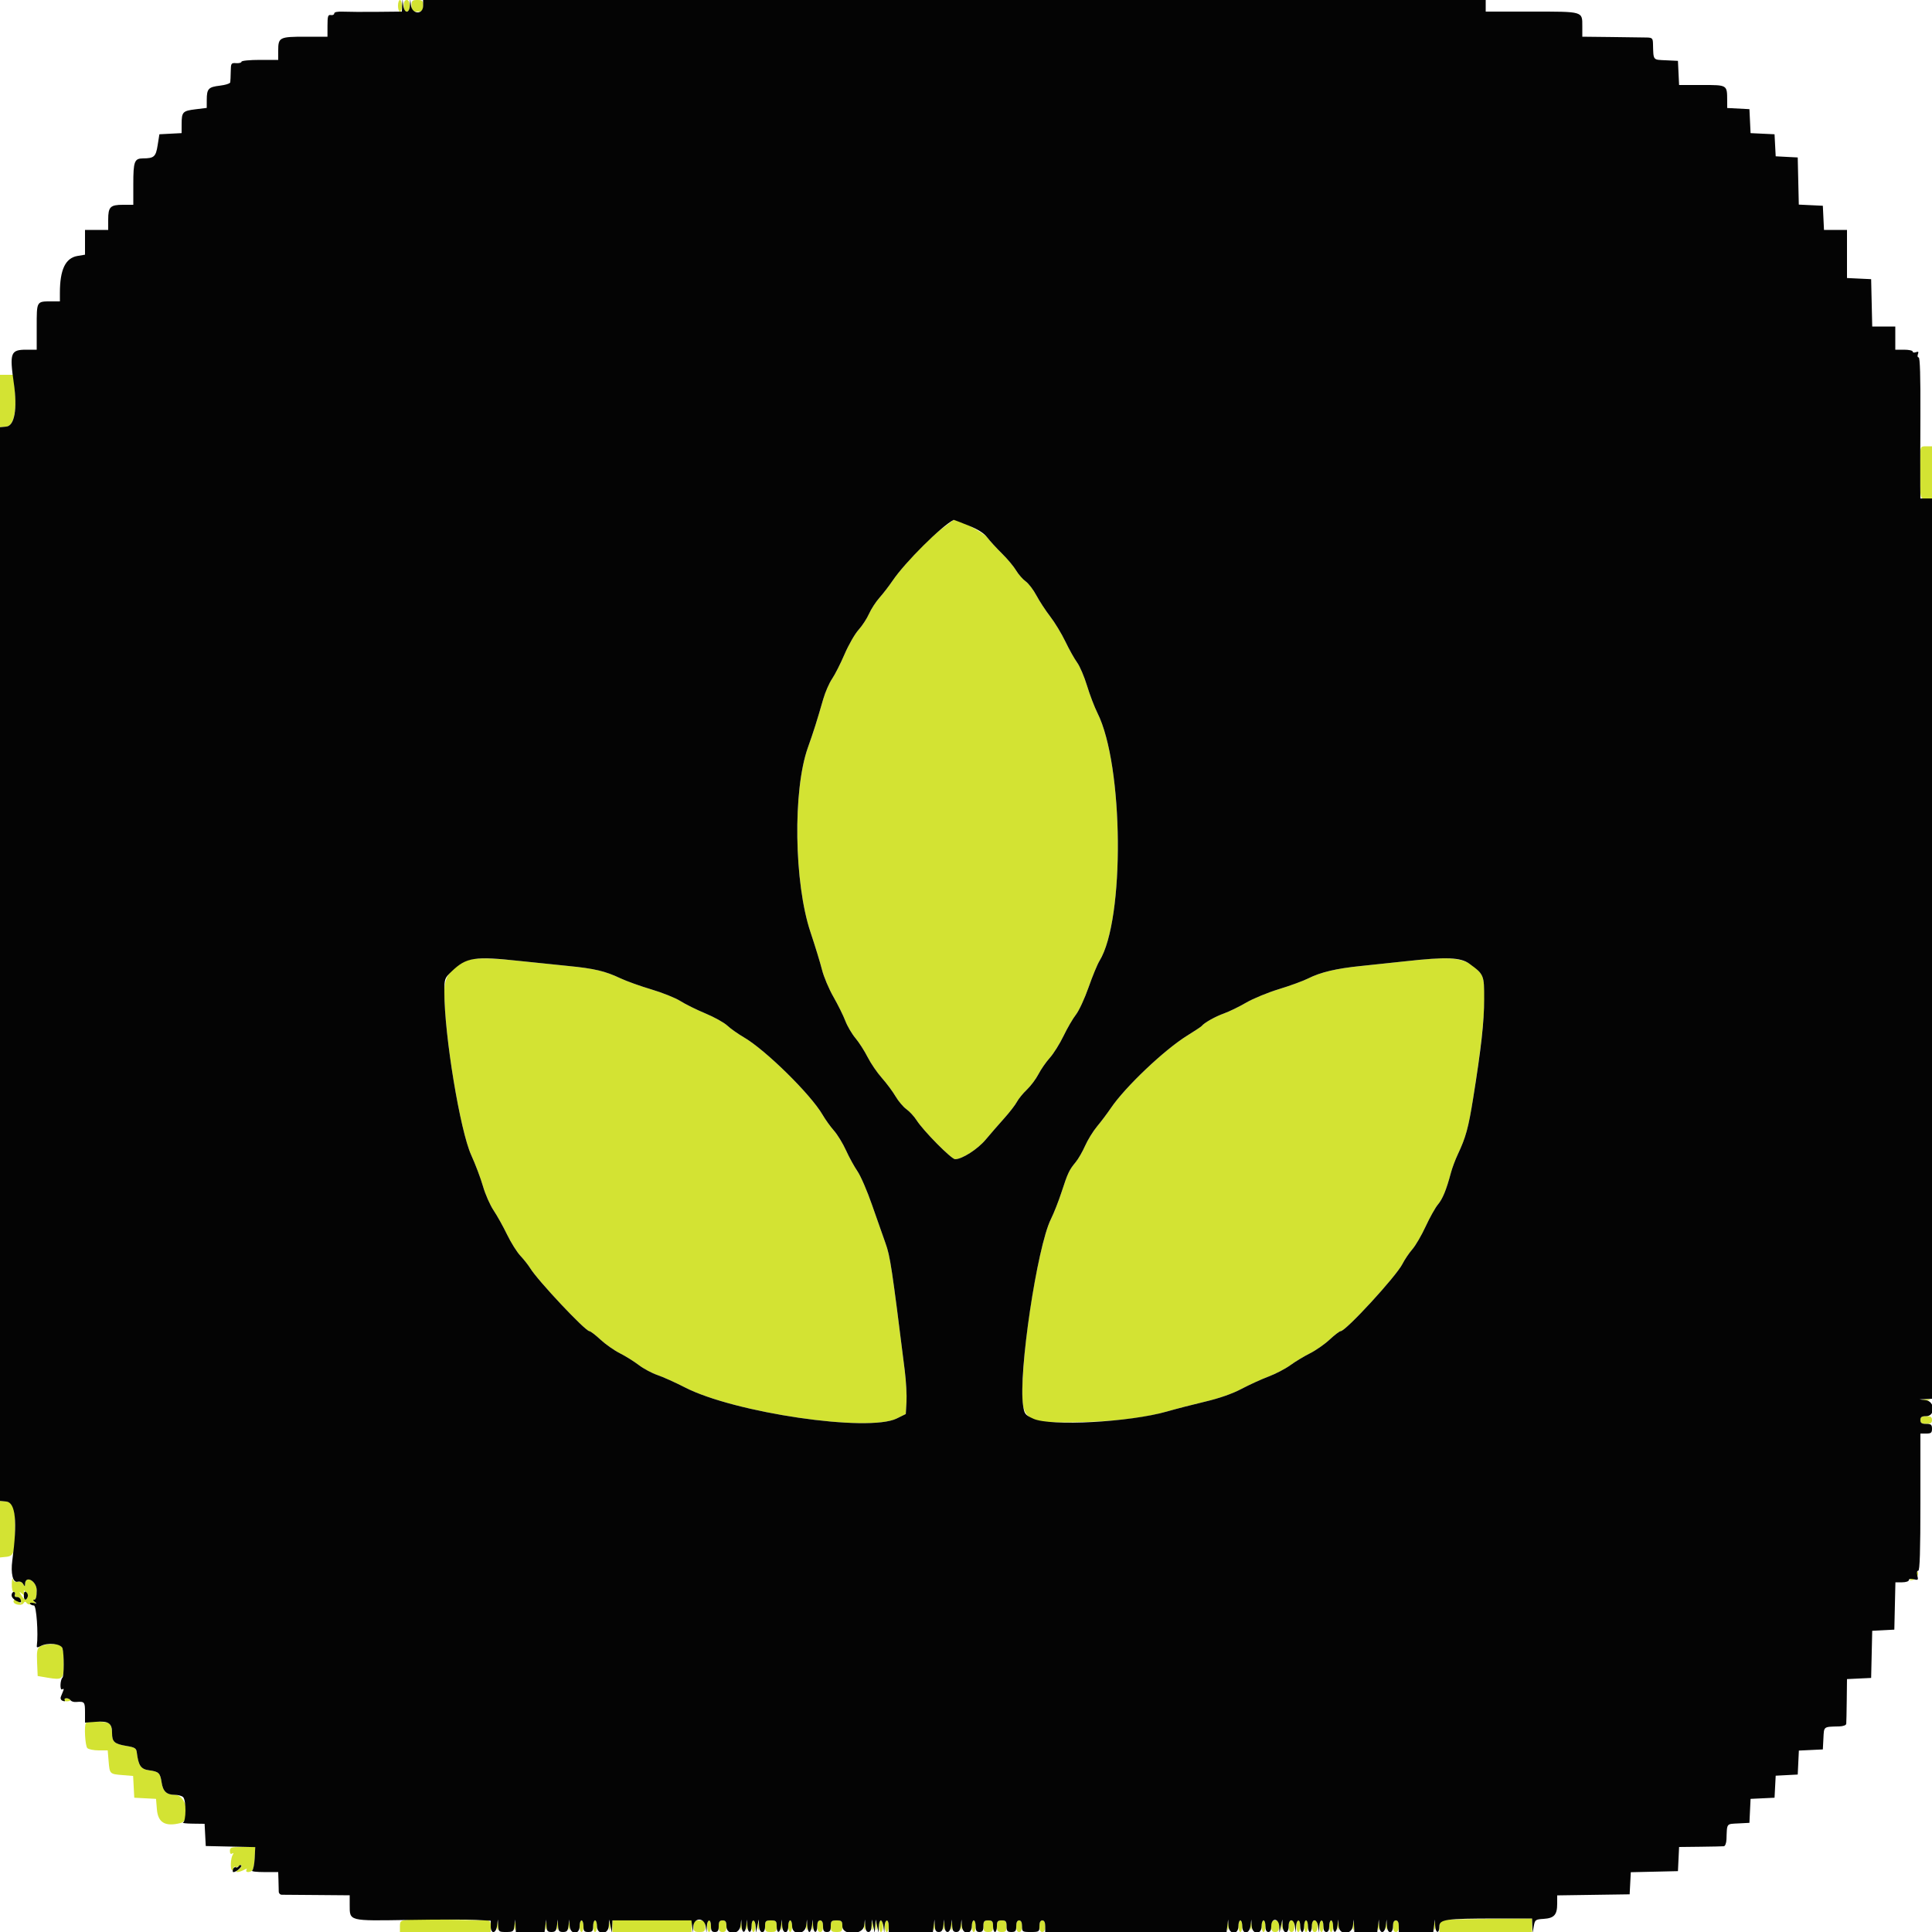 <svg id="svg" version="1.1" xmlns="http://www.w3.org/2000/svg" xmlns:xlink="http://www.w3.org/1999/xlink" width="400" height="400" viewBox="0, 0, 400,400"><g id="svgg"><path id="path0" d="M82.400 1.200 C 82.400 1.860,82.580 2.400,82.800 2.400 C 83.020 2.400,83.200 1.860,83.200 1.200 C 83.200 0.540,83.020 0.000,82.800 0.000 C 82.580 0.000,82.400 0.540,82.400 1.200 M83.600 1.200 C 83.600 2.000,83.800 2.400,84.200 2.400 C 84.600 2.400,84.800 2.000,84.800 1.200 C 84.800 0.400,84.600 0.000,84.200 0.000 C 83.800 0.000,83.600 0.400,83.600 1.200 M85.200 1.200 C 85.200 2.267,85.333 2.400,86.400 2.400 C 87.467 2.400,87.600 2.267,87.600 1.200 C 87.600 0.133,87.467 0.000,86.400 0.000 C 85.333 0.000,85.200 0.133,85.200 1.200 M0.000 83.025 L 0.000 88.451 1.300 88.325 C 2.865 88.174,3.534 85.047,3.022 80.270 L 2.736 77.600 1.368 77.600 L 0.000 77.600 0.000 83.025 M397.531 94.500 C 397.493 95.655,397.471 97.050,397.483 97.600 C 397.606 103.723,397.483 103.200,398.800 103.200 L 400.000 103.200 400.000 97.800 L 400.000 92.400 398.800 92.400 C 397.628 92.400,397.598 92.449,397.531 94.500 M194.917 109.530 C 192.141 111.621,186.818 117.252,184.792 120.241 C 184.061 121.318,182.844 122.898,182.087 123.751 C 181.329 124.604,180.354 126.106,179.919 127.089 C 179.484 128.072,178.507 129.564,177.748 130.405 C 176.989 131.246,175.684 133.523,174.849 135.467 C 174.014 137.410,172.852 139.700,172.266 140.555 C 171.680 141.410,170.857 143.300,170.437 144.755 C 169.069 149.489,168.481 151.345,167.255 154.800 C 164.123 163.629,164.399 182.814,167.805 193.000 C 168.761 195.860,169.837 199.370,170.194 200.800 C 170.552 202.230,171.616 204.750,172.560 206.400 C 173.503 208.050,174.606 210.278,175.011 211.350 C 175.416 212.423,176.359 214.033,177.107 214.928 C 177.855 215.824,178.991 217.594,179.631 218.862 C 180.272 220.131,181.595 222.068,182.571 223.168 C 183.548 224.267,184.826 225.984,185.411 226.983 C 185.997 227.982,187.009 229.179,187.660 229.643 C 188.311 230.106,189.264 231.142,189.777 231.943 C 191.192 234.154,196.974 240.000,197.746 240.000 C 199.187 240.000,202.407 237.938,204.071 235.950 C 205.022 234.814,206.733 232.845,207.872 231.576 C 209.012 230.306,210.212 228.757,210.538 228.133 C 210.865 227.510,211.793 226.370,212.602 225.600 C 213.410 224.830,214.489 223.390,215.000 222.400 C 215.511 221.410,216.569 219.886,217.352 219.013 C 218.135 218.140,219.412 216.103,220.191 214.486 C 220.969 212.869,222.124 210.883,222.758 210.073 C 223.392 209.263,224.572 206.713,225.380 204.407 C 226.189 202.100,227.203 199.642,227.635 198.943 C 232.902 190.421,232.641 158.419,227.216 147.621 C 226.602 146.399,225.632 143.858,225.060 141.973 C 224.487 140.088,223.565 137.928,223.010 137.173 C 222.456 136.418,221.366 134.473,220.588 132.850 C 219.811 131.228,218.394 128.888,217.440 127.650 C 216.486 126.413,215.196 124.442,214.573 123.271 C 213.950 122.099,212.949 120.791,212.349 120.363 C 211.748 119.936,210.856 118.914,210.367 118.093 C 209.879 117.272,208.561 115.698,207.439 114.596 C 206.318 113.493,204.950 112.001,204.400 111.279 C 203.618 110.253,198.052 107.327,197.459 107.630 C 197.426 107.646,196.283 108.501,194.917 109.530 M96.200 199.062 C 93.054 200.713,92.000 202.314,92.000 205.438 C 92.000 214.357,95.260 234.105,97.568 239.165 C 98.430 241.054,99.522 243.950,99.995 245.600 C 100.469 247.250,101.458 249.500,102.195 250.600 C 102.932 251.700,104.186 253.950,104.984 255.600 C 105.781 257.250,107.023 259.230,107.745 260.000 C 108.467 260.770,109.388 261.940,109.793 262.600 C 111.358 265.151,121.186 275.600,122.021 275.600 C 122.248 275.600,123.282 276.388,124.317 277.350 C 125.353 278.313,127.152 279.579,128.316 280.165 C 129.480 280.751,131.242 281.848,132.233 282.604 C 133.224 283.361,134.971 284.298,136.117 284.688 C 137.263 285.078,139.820 286.229,141.800 287.246 C 152.063 292.520,179.771 296.585,185.665 293.681 L 187.531 292.762 187.679 290.281 C 187.760 288.916,187.601 286.000,187.326 283.800 C 184.644 262.344,184.301 260.076,183.334 257.400 C 182.778 255.860,181.515 252.271,180.529 249.425 C 179.542 246.578,178.193 243.462,177.531 242.500 C 176.869 241.537,175.800 239.588,175.157 238.168 C 174.513 236.749,173.393 234.915,172.667 234.093 C 171.942 233.272,170.878 231.790,170.304 230.800 C 167.859 226.587,158.487 217.367,154.000 214.760 C 152.790 214.057,151.250 212.967,150.578 212.338 C 149.906 211.709,147.868 210.576,146.050 209.821 C 144.231 209.065,141.901 207.913,140.872 207.260 C 139.842 206.607,137.134 205.520,134.853 204.844 C 132.572 204.167,129.692 203.133,128.453 202.546 C 125.314 201.058,123.027 200.518,117.652 199.993 C 115.094 199.743,110.624 199.282,107.719 198.969 C 100.933 198.238,97.721 198.264,96.200 199.062 M291.000 199.019 C 288.360 199.311,284.220 199.750,281.800 199.993 C 276.693 200.506,273.399 201.284,270.829 202.583 C 269.823 203.092,267.110 204.083,264.800 204.787 C 262.490 205.491,259.430 206.751,258.000 207.588 C 256.570 208.425,254.500 209.432,253.400 209.826 C 251.587 210.476,249.311 211.760,248.800 212.420 C 248.690 212.562,247.340 213.458,245.800 214.410 C 241.090 217.323,232.953 225.045,230.004 229.400 C 229.259 230.500,227.973 232.210,227.147 233.200 C 226.320 234.190,225.202 236.000,224.661 237.223 C 224.121 238.445,223.238 239.975,222.699 240.623 C 221.371 242.218,221.068 242.860,219.785 246.800 C 219.176 248.670,218.183 251.195,217.578 252.410 C 215.446 256.699,212.469 273.207,211.804 284.430 C 211.225 294.216,211.687 294.645,222.600 294.464 C 230.579 294.332,236.868 293.595,241.600 292.237 C 243.470 291.700,247.051 290.775,249.558 290.182 C 252.484 289.489,255.160 288.549,257.032 287.558 C 258.635 286.708,261.149 285.560,262.619 285.007 C 264.088 284.454,266.125 283.394,267.145 282.650 C 268.165 281.907,269.990 280.804,271.200 280.199 C 272.410 279.595,274.247 278.313,275.283 277.350 C 276.318 276.388,277.349 275.600,277.573 275.600 C 278.628 275.600,289.044 264.274,290.347 261.711 C 290.819 260.782,291.748 259.404,292.411 258.649 C 293.074 257.893,294.316 255.763,295.170 253.914 C 296.024 252.066,297.168 250.024,297.712 249.377 C 298.687 248.217,299.457 246.331,300.399 242.800 C 300.662 241.810,301.304 240.097,301.824 238.994 C 303.485 235.469,304.015 233.533,304.999 227.400 C 307.478 211.942,308.003 203.166,306.546 201.524 C 303.608 198.212,301.435 197.862,291.000 199.019 M398.100 289.876 C 398.485 289.976,399.115 289.976,399.500 289.876 C 399.885 289.775,399.570 289.693,398.800 289.693 C 398.030 289.693,397.715 289.775,398.100 289.876 M397.600 294.000 C 397.600 294.622,397.867 294.800,398.800 294.800 C 399.733 294.800,400.000 294.622,400.000 294.000 C 400.000 293.378,399.733 293.200,398.800 293.200 C 397.867 293.200,397.600 293.378,397.600 294.000 M-0.000 316.600 L -0.000 322.451 1.298 322.325 C 2.830 322.177,3.091 321.418,3.130 317.000 C 3.171 312.203,2.818 311.022,1.295 310.875 L -0.000 310.749 -0.000 316.600 M396.832 325.713 C 396.814 326.105,396.395 326.589,395.900 326.788 C 395.291 327.032,395.210 327.157,395.651 327.175 C 396.474 327.207,397.341 326.190,397.069 325.513 C 396.942 325.196,396.851 325.272,396.832 325.713 M2.446 327.900 C 2.419 328.904,2.581 329.600,2.843 329.600 C 3.086 329.600,3.191 329.848,3.074 330.150 C 2.945 330.488,3.116 330.681,3.516 330.650 C 3.876 330.623,4.239 330.960,4.323 331.400 C 4.448 332.047,4.379 332.104,3.959 331.700 C 3.346 331.109,2.800 331.049,2.800 331.573 C 2.800 332.228,4.472 332.529,4.850 331.943 C 5.119 331.526,5.273 331.513,5.514 331.885 C 5.696 332.165,6.217 332.268,6.748 332.129 C 7.436 331.950,7.533 331.804,7.134 331.551 C 6.734 331.297,6.726 331.211,7.100 331.206 C 7.430 331.202,7.600 330.545,7.600 329.273 C 7.600 327.316,5.225 326.036,5.188 327.973 C 5.177 328.519,5.126 328.515,4.789 327.937 C 4.558 327.542,4.093 327.355,3.637 327.474 C 3.124 327.609,2.811 327.432,2.683 326.937 C 2.578 326.532,2.472 326.965,2.446 327.900 M5.733 330.629 C 5.426 331.430,5.081 331.342,4.432 330.300 C 3.902 329.449,3.912 329.433,4.611 330.000 C 5.286 330.548,5.325 330.535,5.066 329.843 C 4.829 329.213,4.879 329.168,5.367 329.573 C 5.689 329.840,5.854 330.315,5.733 330.629 M8.256 340.910 C 7.686 341.326,7.581 341.927,7.680 344.210 L 7.800 347.000 9.876 347.352 C 12.942 347.873,13.201 347.667,13.195 344.713 C 13.186 340.693,13.025 340.400,10.830 340.400 C 9.798 340.400,8.639 340.629,8.256 340.910 M13.049 351.920 C 12.941 352.096,13.278 352.240,13.800 352.240 C 14.322 352.240,14.659 352.096,14.551 351.920 C 14.442 351.744,14.104 351.600,13.800 351.600 C 13.496 351.600,13.158 351.744,13.049 351.920 M17.795 356.738 C 17.385 357.148,17.623 361.463,18.080 361.920 C 18.344 362.184,19.402 362.400,20.430 362.400 L 22.301 362.400 22.483 364.600 C 22.707 367.300,22.700 367.293,25.382 367.515 L 27.563 367.696 27.681 369.948 L 27.800 372.200 30.052 372.319 L 32.304 372.437 32.485 374.618 C 32.713 377.371,34.212 378.236,37.376 377.442 C 39.686 376.862,38.624 371.600,36.196 371.600 C 34.499 371.600,33.740 370.887,33.463 369.035 C 33.169 367.066,32.882 366.788,30.863 366.518 C 29.160 366.289,28.662 365.562,28.322 362.808 C 28.217 361.955,27.920 361.769,26.212 361.484 C 23.668 361.059,23.200 360.642,23.200 358.800 C 23.200 357.974,22.945 357.086,22.633 356.828 C 22.101 356.386,18.219 356.314,17.795 356.738 M47.600 383.224 C 47.600 383.744,47.770 383.942,48.062 383.762 C 48.378 383.566,48.413 383.653,48.173 384.038 C 47.721 384.762,47.644 387.200,48.073 387.200 C 48.253 387.200,48.400 386.990,48.400 386.733 C 48.400 386.477,48.518 386.385,48.663 386.530 C 48.808 386.675,49.168 386.593,49.463 386.348 C 49.835 386.039,50.000 386.034,50.000 386.331 C 50.000 386.567,49.685 386.944,49.300 387.168 C 48.333 387.731,49.421 387.724,50.475 387.160 C 51.072 386.840,51.222 386.840,51.025 387.160 C 50.720 387.652,51.576 387.749,52.208 387.294 C 52.432 387.132,52.666 385.965,52.729 384.700 L 52.843 382.400 50.221 382.400 C 47.842 382.400,47.600 382.476,47.600 383.224 M84.300 397.480 C 82.945 397.632,82.800 397.762,82.800 398.824 L 82.800 400.000 92.200 400.000 L 101.600 400.000 101.600 398.800 C 101.600 397.718,101.472 397.598,100.300 397.575 C 89.391 397.363,85.552 397.340,84.300 397.480 M299.500 397.491 C 298.142 397.633,298.000 397.760,298.000 398.824 L 298.000 400.000 307.600 400.000 L 317.200 400.000 317.200 398.600 L 317.200 397.200 309.100 397.267 C 304.645 397.304,300.325 397.405,299.500 397.491 M102.893 398.800 C 102.893 399.570,102.975 399.885,103.076 399.500 C 103.176 399.115,103.176 398.485,103.076 398.100 C 102.975 397.715,102.893 398.030,102.893 398.800 M106.493 398.800 C 106.493 399.570,106.575 399.885,106.676 399.500 C 106.776 399.115,106.776 398.485,106.676 398.100 C 106.575 397.715,106.493 398.030,106.493 398.800 M112.893 398.800 C 112.893 399.570,112.975 399.885,113.076 399.500 C 113.176 399.115,113.176 398.485,113.076 398.100 C 112.975 397.715,112.893 398.030,112.893 398.800 M115.293 398.800 C 115.293 399.570,115.375 399.885,115.476 399.500 C 115.576 399.115,115.576 398.485,115.476 398.100 C 115.375 397.715,115.293 398.030,115.293 398.800 M117.693 398.800 C 117.693 399.570,117.775 399.885,117.876 399.500 C 117.976 399.115,117.976 398.485,117.876 398.100 C 117.775 397.715,117.693 398.030,117.693 398.800 M120.000 398.800 C 120.000 399.460,120.180 400.000,120.400 400.000 C 120.620 400.000,120.800 399.460,120.800 398.800 C 120.800 398.140,120.620 397.600,120.400 397.600 C 120.180 397.600,120.000 398.140,120.000 398.800 M122.800 398.800 C 122.800 399.460,122.980 400.000,123.200 400.000 C 123.420 400.000,123.600 399.460,123.600 398.800 C 123.600 398.140,123.420 397.600,123.200 397.600 C 122.980 397.600,122.800 398.140,122.800 398.800 M126.093 398.800 C 126.093 399.570,126.175 399.885,126.276 399.500 C 126.376 399.115,126.376 398.485,126.276 398.100 C 126.175 397.715,126.093 398.030,126.093 398.800 M126.800 398.800 L 126.800 400.000 135.000 400.000 L 143.200 400.000 143.200 398.800 L 143.200 397.600 135.000 397.600 L 126.800 397.600 126.800 398.800 M143.600 398.800 C 143.600 399.867,143.733 400.000,144.800 400.000 C 145.867 400.000,146.000 399.867,146.000 398.800 C 146.000 397.733,145.867 397.600,144.800 397.600 C 143.733 397.600,143.600 397.733,143.600 398.800 M146.400 398.800 C 146.400 399.460,146.580 400.000,146.800 400.000 C 147.020 400.000,147.200 399.460,147.200 398.800 C 147.200 398.140,147.020 397.600,146.800 397.600 C 146.580 397.600,146.400 398.140,146.400 398.800 M148.800 398.800 C 148.800 399.733,148.978 400.000,149.600 400.000 C 150.222 400.000,150.400 399.733,150.400 398.800 C 150.400 397.867,150.222 397.600,149.600 397.600 C 148.978 397.600,148.800 397.867,148.800 398.800 M153.293 398.800 C 153.293 399.570,153.375 399.885,153.476 399.500 C 153.576 399.115,153.576 398.485,153.476 398.100 C 153.375 397.715,153.293 398.030,153.293 398.800 M154.493 398.800 C 154.493 399.570,154.575 399.885,154.676 399.500 C 154.776 399.115,154.776 398.485,154.676 398.100 C 154.575 397.715,154.493 398.030,154.493 398.800 M155.600 398.800 C 155.600 399.460,155.780 400.000,156.000 400.000 C 156.220 400.000,156.400 399.460,156.400 398.800 C 156.400 398.140,156.220 397.600,156.000 397.600 C 155.780 397.600,155.600 398.140,155.600 398.800 M156.893 398.800 C 156.893 399.570,156.975 399.885,157.076 399.500 C 157.176 399.115,157.176 398.485,157.076 398.100 C 156.975 397.715,156.893 398.030,156.893 398.800 M158.400 398.800 C 158.400 399.867,158.533 400.000,159.600 400.000 C 160.667 400.000,160.800 399.867,160.800 398.800 C 160.800 397.733,160.667 397.600,159.600 397.600 C 158.533 397.600,158.400 397.733,158.400 398.800 M161.693 398.800 C 161.693 399.570,161.775 399.885,161.876 399.500 C 161.976 399.115,161.976 398.485,161.876 398.100 C 161.775 397.715,161.693 398.030,161.693 398.800 M163.200 398.800 C 163.200 399.460,163.380 400.000,163.600 400.000 C 163.820 400.000,164.000 399.460,164.000 398.800 C 164.000 398.140,163.820 397.600,163.600 397.600 C 163.380 397.600,163.200 398.140,163.200 398.800 M166.893 398.800 C 166.893 399.570,166.975 399.885,167.076 399.500 C 167.176 399.115,167.176 398.485,167.076 398.100 C 166.975 397.715,166.893 398.030,166.893 398.800 M168.093 398.800 C 168.093 399.570,168.175 399.885,168.276 399.500 C 168.376 399.115,168.376 398.485,168.276 398.100 C 168.175 397.715,168.093 398.030,168.093 398.800 M169.200 398.800 C 169.200 399.600,169.400 400.000,169.800 400.000 C 170.200 400.000,170.400 399.600,170.400 398.800 C 170.400 398.000,170.200 397.600,169.800 397.600 C 169.400 397.600,169.200 398.000,169.200 398.800 M172.000 398.800 C 172.000 399.867,172.133 400.000,173.200 400.000 C 174.267 400.000,174.400 399.867,174.400 398.800 C 174.400 397.733,174.267 397.600,173.200 397.600 C 172.133 397.600,172.000 397.733,172.000 398.800 M178.893 398.800 C 178.893 399.570,178.975 399.885,179.076 399.500 C 179.176 399.115,179.176 398.485,179.076 398.100 C 178.975 397.715,178.893 398.030,178.893 398.800 M180.493 398.800 C 180.493 399.570,180.575 399.885,180.676 399.500 C 180.776 399.115,180.776 398.485,180.676 398.100 C 180.575 397.715,180.493 398.030,180.493 398.800 M181.293 398.800 C 181.293 399.570,181.375 399.885,181.476 399.500 C 181.576 399.115,181.576 398.485,181.476 398.100 C 181.375 397.715,181.293 398.030,181.293 398.800 M182.000 398.800 C 182.000 399.460,182.180 400.000,182.400 400.000 C 182.620 400.000,182.800 399.460,182.800 398.800 C 182.800 398.140,182.620 397.600,182.400 397.600 C 182.180 397.600,182.000 398.140,182.000 398.800 M183.200 398.800 C 183.200 399.460,183.380 400.000,183.600 400.000 C 183.820 400.000,184.000 399.460,184.000 398.800 C 184.000 398.140,183.820 397.600,183.600 397.600 C 183.380 397.600,183.200 398.140,183.200 398.800 M193.293 398.800 C 193.293 399.570,193.375 399.885,193.476 399.500 C 193.576 399.115,193.576 398.485,193.476 398.100 C 193.375 397.715,193.293 398.030,193.293 398.800 M195.293 398.800 C 195.293 399.570,195.375 399.885,195.476 399.500 C 195.576 399.115,195.576 398.485,195.476 398.100 C 195.375 397.715,195.293 398.030,195.293 398.800 M196.893 398.800 C 196.893 399.570,196.975 399.885,197.076 399.500 C 197.176 399.115,197.176 398.485,197.076 398.100 C 196.975 397.715,196.893 398.030,196.893 398.800 M198.893 398.800 C 198.893 399.570,198.975 399.885,199.076 399.500 C 199.176 399.115,199.176 398.485,199.076 398.100 C 198.975 397.715,198.893 398.030,198.893 398.800 M201.200 398.800 C 201.200 399.460,201.380 400.000,201.600 400.000 C 201.820 400.000,202.000 399.460,202.000 398.800 C 202.000 398.140,201.820 397.600,201.600 397.600 C 201.380 397.600,201.200 398.140,201.200 398.800 M203.600 398.800 C 203.600 399.813,203.756 400.000,204.600 400.000 C 205.444 400.000,205.600 399.813,205.600 398.800 C 205.600 397.787,205.444 397.600,204.600 397.600 C 203.756 397.600,203.600 397.787,203.600 398.800 M206.400 398.800 C 206.400 399.813,206.556 400.000,207.400 400.000 C 208.244 400.000,208.400 399.813,208.400 398.800 C 208.400 397.787,208.244 397.600,207.400 397.600 C 206.556 397.600,206.400 397.787,206.400 398.800 M210.400 398.800 C 210.400 399.600,210.600 400.000,211.000 400.000 C 211.400 400.000,211.600 399.600,211.600 398.800 C 211.600 398.000,211.400 397.600,211.000 397.600 C 210.600 397.600,210.400 398.000,210.400 398.800 M215.200 398.800 C 215.200 399.600,215.400 400.000,215.800 400.000 C 216.200 400.000,216.400 399.600,216.400 398.800 C 216.400 398.000,216.200 397.600,215.800 397.600 C 215.400 397.600,215.200 398.000,215.200 398.800 M254.093 398.800 C 254.093 399.570,254.175 399.885,254.276 399.500 C 254.376 399.115,254.376 398.485,254.276 398.100 C 254.175 397.715,254.093 398.030,254.093 398.800 M256.400 398.800 C 256.400 399.460,256.580 400.000,256.800 400.000 C 257.020 400.000,257.200 399.460,257.200 398.800 C 257.200 398.140,257.020 397.600,256.800 397.600 C 256.580 397.600,256.400 398.140,256.400 398.800 M258.893 398.800 C 258.893 399.570,258.975 399.885,259.076 399.500 C 259.176 399.115,259.176 398.485,259.076 398.100 C 258.975 397.715,258.893 398.030,258.893 398.800 M261.200 398.800 C 261.200 399.460,261.380 400.000,261.600 400.000 C 261.820 400.000,262.000 399.460,262.000 398.800 C 262.000 398.140,261.820 397.600,261.600 397.600 C 261.380 397.600,261.200 398.140,261.200 398.800 M263.200 398.800 C 263.200 399.733,263.378 400.000,264.000 400.000 C 264.622 400.000,264.800 399.733,264.800 398.800 C 264.800 397.867,264.622 397.600,264.000 397.600 C 263.378 397.600,263.200 397.867,263.200 398.800 M265.293 398.800 C 265.293 399.570,265.375 399.885,265.476 399.500 C 265.576 399.115,265.576 398.485,265.476 398.100 C 265.375 397.715,265.293 398.030,265.293 398.800 M266.800 398.800 C 266.800 399.600,267.000 400.000,267.400 400.000 C 267.800 400.000,268.000 399.600,268.000 398.800 C 268.000 398.000,267.800 397.600,267.400 397.600 C 267.000 397.600,266.800 398.000,266.800 398.800 M268.400 398.800 C 268.400 399.460,268.580 400.000,268.800 400.000 C 269.020 400.000,269.200 399.460,269.200 398.800 C 269.200 398.140,269.020 397.600,268.800 397.600 C 268.580 397.600,268.400 398.140,268.400 398.800 M270.000 398.800 C 270.000 399.460,270.180 400.000,270.400 400.000 C 270.620 400.000,270.800 399.460,270.800 398.800 C 270.800 398.140,270.620 397.600,270.400 397.600 C 270.180 397.600,270.000 398.140,270.000 398.800 M271.600 398.800 C 271.600 399.600,271.800 400.000,272.200 400.000 C 272.600 400.000,272.800 399.600,272.800 398.800 C 272.800 398.000,272.600 397.600,272.200 397.600 C 271.800 397.600,271.600 398.000,271.600 398.800 M273.200 398.800 C 273.200 399.460,273.380 400.000,273.600 400.000 C 273.820 400.000,274.000 399.460,274.000 398.800 C 274.000 398.140,273.820 397.600,273.600 397.600 C 273.380 397.600,273.200 398.140,273.200 398.800 M275.200 398.800 C 275.200 399.460,275.380 400.000,275.600 400.000 C 275.820 400.000,276.000 399.460,276.000 398.800 C 276.000 398.140,275.820 397.600,275.600 397.600 C 275.380 397.600,275.200 398.140,275.200 398.800 M276.893 398.800 C 276.893 399.570,276.975 399.885,277.076 399.500 C 277.176 399.115,277.176 398.485,277.076 398.100 C 276.975 397.715,276.893 398.030,276.893 398.800 M280.093 398.800 C 280.093 399.570,280.175 399.885,280.276 399.500 C 280.376 399.115,280.376 398.485,280.276 398.100 C 280.175 397.715,280.093 398.030,280.093 398.800 M285.293 398.800 C 285.293 399.570,285.375 399.885,285.476 399.500 C 285.576 399.115,285.576 398.485,285.476 398.100 C 285.375 397.715,285.293 398.030,285.293 398.800 M286.893 398.800 C 286.893 399.570,286.975 399.885,287.076 399.500 C 287.176 399.115,287.176 398.485,287.076 398.100 C 286.975 397.715,286.893 398.030,286.893 398.800 M288.400 398.800 C 288.400 399.600,288.600 400.000,289.000 400.000 C 289.400 400.000,289.600 399.600,289.600 398.800 C 289.600 398.000,289.400 397.600,289.000 397.600 C 288.600 397.600,288.400 398.000,288.400 398.800 M296.893 398.800 C 296.893 399.570,296.975 399.885,297.076 399.500 C 297.176 399.115,297.176 398.485,297.076 398.100 C 296.975 397.715,296.893 398.030,296.893 398.800 " stroke="none" fill="#d3e333" fill-rule="evenodd"></path><path id="path1" d="M83.264 1.100 L 83.200 2.400 78.100 2.452 C 75.295 2.480,72.145 2.463,71.100 2.415 C 69.897 2.359,69.200 2.493,69.200 2.781 C 69.200 3.031,68.887 3.182,68.504 3.118 C 67.910 3.017,67.808 3.338,67.804 5.300 L 67.800 7.600 63.180 7.600 C 57.859 7.600,57.600 7.734,57.600 10.480 L 57.600 12.400 53.800 12.400 C 51.700 12.400,50.000 12.568,50.000 12.775 C 50.000 12.982,49.505 13.117,48.900 13.075 C 47.856 13.004,47.799 13.091,47.772 14.800 C 47.756 15.790,47.711 16.800,47.672 17.044 C 47.632 17.289,46.669 17.599,45.530 17.734 C 43.147 18.016,42.815 18.375,42.806 20.671 L 42.800 22.342 40.500 22.625 C 37.820 22.955,37.614 23.172,37.606 25.680 L 37.600 27.560 35.300 27.680 L 33.000 27.800 32.640 30.069 C 32.260 32.464,31.903 32.782,29.580 32.795 C 27.837 32.804,27.600 33.436,27.600 38.080 L 27.600 42.400 25.480 42.400 C 22.830 42.400,22.400 42.830,22.400 45.480 L 22.400 47.600 20.000 47.600 L 17.600 47.600 17.600 50.165 L 17.600 52.730 16.036 52.994 C 13.551 53.414,12.400 55.828,12.400 60.620 L 12.400 62.400 10.633 62.400 C 7.547 62.400,7.600 62.308,7.600 67.643 L 7.600 72.400 5.480 72.400 C 2.182 72.400,1.948 73.031,2.871 79.416 C 3.627 84.646,3.007 88.161,1.300 88.325 L 0.000 88.451 0.000 199.600 L 0.000 310.749 1.291 310.875 C 3.228 311.063,3.636 315.042,2.545 323.109 C 2.187 325.758,2.674 327.726,3.627 327.477 C 4.094 327.355,4.555 327.538,4.789 327.937 C 5.126 328.515,5.177 328.519,5.188 327.973 C 5.225 326.036,7.600 327.316,7.600 329.273 C 7.600 330.545,7.430 331.202,7.100 331.206 C 6.760 331.210,6.793 331.350,7.200 331.641 C 7.682 331.985,7.623 332.031,6.899 331.872 C 6.404 331.763,6.100 331.838,6.223 332.037 C 6.346 332.237,6.707 332.400,7.024 332.400 C 7.537 332.400,7.958 338.247,7.624 340.727 C 7.569 341.131,7.738 341.154,8.350 340.827 C 9.893 340.001,12.676 340.287,12.948 341.300 C 13.275 342.519,13.265 347.002,12.935 347.332 C 12.429 347.838,12.368 350.067,12.869 349.757 C 13.168 349.573,13.253 349.672,13.106 350.034 C 12.980 350.345,12.759 350.892,12.615 351.248 C 12.452 351.654,12.595 351.989,12.998 352.144 C 13.372 352.287,13.539 352.225,13.397 351.995 C 13.263 351.778,13.423 351.600,13.753 351.600 C 14.083 351.600,14.471 351.791,14.615 352.024 C 14.759 352.257,15.264 352.417,15.738 352.379 C 17.509 352.240,17.600 352.345,17.600 354.527 L 17.600 356.654 19.808 356.485 C 22.495 356.279,23.200 356.760,23.200 358.800 C 23.200 360.642,23.668 361.059,26.212 361.484 C 27.920 361.769,28.217 361.955,28.322 362.808 C 28.662 365.562,29.160 366.289,30.863 366.518 C 32.882 366.788,33.169 367.066,33.463 369.035 C 33.740 370.887,34.499 371.600,36.196 371.600 C 36.880 371.600,37.656 371.816,37.920 372.080 C 38.570 372.730,38.554 377.071,37.900 377.335 C 37.625 377.446,38.516 377.551,39.880 377.568 L 42.360 377.600 42.480 379.900 L 42.600 382.200 47.721 382.312 L 52.842 382.424 52.728 384.712 C 52.666 385.970,52.432 387.132,52.208 387.294 C 51.983 387.456,53.105 387.591,54.700 387.594 L 57.600 387.600 57.655 389.300 C 57.685 390.235,57.711 391.289,57.712 391.643 C 57.713 391.997,58.003 392.287,58.357 392.288 C 58.711 392.289,62.015 392.315,65.700 392.345 L 72.400 392.400 72.400 394.371 C 72.400 397.785,72.103 397.709,84.570 397.502 C 90.526 397.404,96.795 397.400,98.500 397.493 L 101.600 397.663 101.600 398.832 C 101.600 400.488,102.702 400.378,102.911 398.700 L 103.072 397.400 103.136 398.700 C 103.197 399.936,103.278 400.000,104.775 400.000 C 106.251 400.000,106.359 399.919,106.511 398.700 L 106.672 397.400 106.736 398.700 L 106.800 400.000 109.775 400.000 L 112.749 400.000 112.911 398.700 L 113.072 397.400 113.136 398.700 C 113.190 399.793,113.355 400.000,114.175 400.000 C 114.975 400.000,115.178 399.767,115.311 398.700 L 115.472 397.400 115.536 398.700 C 115.590 399.793,115.755 400.000,116.575 400.000 C 117.375 400.000,117.578 399.767,117.711 398.700 L 117.872 397.400 117.936 398.700 C 118.028 400.574,120.000 400.670,120.000 398.800 C 120.000 398.140,120.180 397.600,120.400 397.600 C 120.620 397.600,120.800 398.140,120.800 398.800 C 120.800 399.813,120.956 400.000,121.800 400.000 C 122.644 400.000,122.800 399.813,122.800 398.800 C 122.800 398.140,122.980 397.600,123.200 397.600 C 123.420 397.600,123.600 398.140,123.600 398.800 C 123.600 400.704,125.975 400.607,126.053 398.700 L 126.105 397.400 126.400 398.800 L 126.695 400.200 126.747 398.900 L 126.800 397.600 134.975 397.600 L 143.149 397.600 143.311 398.900 L 143.472 400.200 143.536 398.900 C 143.633 396.937,145.867 396.937,146.111 398.900 L 146.272 400.200 146.336 398.900 C 146.416 397.265,147.200 397.175,147.200 398.800 C 147.200 399.733,147.378 400.000,148.000 400.000 C 148.622 400.000,148.800 399.733,148.800 398.800 C 148.800 397.867,148.978 397.600,149.600 397.600 C 150.222 397.600,150.400 397.867,150.400 398.800 C 150.400 400.711,153.073 400.619,153.311 398.700 L 153.472 397.400 153.536 398.700 C 153.619 400.383,154.302 400.383,154.511 398.700 L 154.672 397.400 154.736 398.700 C 154.816 400.335,155.600 400.425,155.600 398.800 C 155.600 397.173,156.386 397.265,156.453 398.900 L 156.505 400.200 156.800 398.800 L 157.095 397.400 157.147 398.700 C 157.218 400.435,158.400 400.529,158.400 398.800 C 158.400 397.733,158.533 397.600,159.600 397.600 C 160.667 397.600,160.800 397.733,160.800 398.800 C 160.800 400.412,161.508 400.334,161.711 398.700 L 161.872 397.400 161.936 398.700 C 162.021 400.433,163.200 400.526,163.200 398.800 C 163.200 398.140,163.380 397.600,163.600 397.600 C 163.820 397.600,164.000 398.140,164.000 398.800 C 164.000 400.711,166.673 400.619,166.911 398.700 L 167.072 397.400 167.136 398.700 C 167.171 399.415,167.369 400.000,167.575 400.000 C 167.781 400.000,168.022 399.415,168.111 398.700 L 168.272 397.400 168.336 398.700 C 168.416 400.335,169.200 400.425,169.200 398.800 C 169.200 398.000,169.400 397.600,169.800 397.600 C 170.200 397.600,170.400 398.000,170.400 398.800 C 170.400 399.733,170.578 400.000,171.200 400.000 C 171.822 400.000,172.000 399.733,172.000 398.800 C 172.000 397.733,172.133 397.600,173.200 397.600 C 174.267 397.600,174.400 397.733,174.400 398.800 C 174.400 400.764,178.666 400.670,178.911 398.700 L 179.072 397.400 179.136 398.700 C 179.178 399.560,179.403 400.000,179.800 400.000 C 180.199 400.000,180.418 399.565,180.453 398.700 L 180.505 397.400 180.800 398.800 L 181.095 400.200 181.200 398.800 L 181.305 397.400 181.600 398.800 L 181.895 400.200 181.947 398.900 C 181.976 398.185,182.169 397.600,182.375 397.600 C 182.581 397.600,182.822 398.185,182.911 398.900 L 183.072 400.200 183.136 398.900 C 183.216 397.265,184.000 397.175,184.000 398.800 L 184.000 400.000 188.575 400.000 L 193.149 400.000 193.311 398.700 L 193.472 397.400 193.536 398.700 C 193.585 399.697,193.780 400.000,194.375 400.000 C 194.949 400.000,195.191 399.664,195.311 398.700 L 195.472 397.400 195.536 398.700 C 195.577 399.534,195.806 400.000,196.175 400.000 C 196.523 400.000,196.813 399.489,196.911 398.700 L 197.072 397.400 197.136 398.700 C 197.185 399.697,197.380 400.000,197.975 400.000 C 198.549 400.000,198.791 399.664,198.911 398.700 L 199.072 397.400 199.136 398.700 C 199.228 400.574,201.200 400.670,201.200 398.800 C 201.200 398.140,201.380 397.600,201.600 397.600 C 201.820 397.600,202.000 398.140,202.000 398.800 C 202.000 399.733,202.178 400.000,202.800 400.000 C 203.422 400.000,203.600 399.733,203.600 398.800 C 203.600 397.787,203.756 397.600,204.600 397.600 C 205.444 397.600,205.600 397.787,205.600 398.800 C 205.600 399.460,205.780 400.000,206.000 400.000 C 206.220 400.000,206.400 399.460,206.400 398.800 C 206.400 397.787,206.556 397.600,207.400 397.600 C 208.244 397.600,208.400 397.787,208.400 398.800 C 208.400 399.813,208.556 400.000,209.400 400.000 C 210.244 400.000,210.400 399.813,210.400 398.800 C 210.400 398.000,210.600 397.600,211.000 397.600 C 211.400 397.600,211.600 398.000,211.600 398.800 C 211.600 399.956,211.667 400.000,213.400 400.000 C 215.133 400.000,215.200 399.956,215.200 398.800 C 215.200 398.000,215.400 397.600,215.800 397.600 C 216.200 397.600,216.400 398.000,216.400 398.800 L 216.400 400.000 235.175 400.000 L 253.949 400.000 254.111 398.700 L 254.272 397.400 254.336 398.700 C 254.428 400.574,256.400 400.670,256.400 398.800 C 256.400 398.140,256.580 397.600,256.800 397.600 C 257.020 397.600,257.200 398.140,257.200 398.800 C 257.200 400.589,258.687 400.502,258.911 398.700 L 259.072 397.400 259.136 398.700 C 259.228 400.574,261.200 400.670,261.200 398.800 C 261.200 398.140,261.380 397.600,261.600 397.600 C 261.820 397.600,262.000 398.140,262.000 398.800 C 262.000 399.600,262.200 400.000,262.600 400.000 C 263.000 400.000,263.200 399.600,263.200 398.800 C 263.200 396.980,264.779 397.075,264.853 398.900 L 264.905 400.200 265.200 398.800 L 265.495 397.400 265.547 398.700 C 265.618 400.435,266.800 400.529,266.800 398.800 C 266.800 397.117,267.900 397.201,268.111 398.900 L 268.272 400.200 268.336 398.900 C 268.416 397.265,269.200 397.175,269.200 398.800 C 269.200 399.460,269.380 400.000,269.600 400.000 C 269.820 400.000,270.000 399.460,270.000 398.800 C 270.000 398.140,270.180 397.600,270.400 397.600 C 270.620 397.600,270.800 398.140,270.800 398.800 C 270.800 399.460,270.980 400.000,271.200 400.000 C 271.420 400.000,271.600 399.460,271.600 398.800 C 271.600 397.117,272.700 397.201,272.911 398.900 L 273.072 400.200 273.136 398.900 C 273.216 397.265,274.000 397.175,274.000 398.800 C 274.000 399.600,274.200 400.000,274.600 400.000 C 275.000 400.000,275.200 399.600,275.200 398.800 C 275.200 398.140,275.380 397.600,275.600 397.600 C 275.820 397.600,276.000 398.140,276.000 398.800 C 276.000 400.412,276.708 400.334,276.911 398.700 L 277.072 397.400 277.136 398.700 C 277.234 400.691,279.864 400.691,280.111 398.700 L 280.272 397.400 280.336 398.700 L 280.400 400.000 282.775 400.000 L 285.149 400.000 285.311 398.700 L 285.472 397.400 285.536 398.700 C 285.622 400.452,286.693 400.452,286.911 398.700 L 287.072 397.400 287.136 398.700 C 287.221 400.433,288.400 400.526,288.400 398.800 C 288.400 398.000,288.600 397.600,289.000 397.600 C 289.400 397.600,289.600 398.000,289.600 398.800 L 289.600 400.000 293.175 400.000 L 296.749 400.000 296.911 398.700 L 297.072 397.400 297.136 398.700 C 297.215 400.301,298.000 400.442,298.000 398.856 C 298.000 397.387,299.264 397.208,309.700 397.203 L 317.200 397.200 317.253 398.700 L 317.305 400.200 317.553 398.800 C 317.788 397.468,317.887 397.394,319.600 397.281 C 321.781 397.137,322.400 396.442,322.400 394.132 L 322.400 392.418 329.900 392.309 L 337.400 392.200 337.520 389.912 L 337.639 387.624 342.520 387.512 L 347.400 387.400 347.519 384.900 L 347.638 382.400 352.019 382.350 C 354.429 382.322,356.625 382.276,356.900 382.246 C 357.184 382.216,357.421 381.588,357.449 380.796 C 357.567 377.412,357.388 377.651,359.900 377.520 L 362.200 377.400 362.319 374.919 L 362.437 372.437 364.919 372.319 L 367.400 372.200 367.519 369.919 L 367.639 367.639 369.919 367.519 L 372.200 367.400 372.319 364.919 L 372.437 362.437 374.919 362.319 L 377.400 362.200 377.520 359.900 C 377.651 357.389,377.479 357.518,380.796 357.435 C 381.595 357.415,382.215 357.186,382.246 356.900 C 382.276 356.625,382.322 354.429,382.350 352.019 L 382.400 347.638 384.900 347.519 L 387.400 347.400 387.512 342.520 L 387.624 337.639 389.912 337.520 L 392.200 337.400 392.312 332.500 L 392.425 327.600 393.812 327.600 C 394.576 327.600,395.200 327.400,395.200 327.157 C 395.200 326.882,395.585 326.810,396.210 326.967 C 397.131 327.198,397.198 327.131,396.967 326.210 C 396.810 325.585,396.882 325.200,397.157 325.200 C 397.473 325.200,397.600 321.126,397.600 311.000 L 397.600 296.800 398.800 296.800 C 399.813 296.800,400.000 296.644,400.000 295.800 C 400.000 294.956,399.813 294.800,398.800 294.800 C 397.867 294.800,397.600 294.622,397.600 294.000 C 397.600 293.378,397.867 293.200,398.800 293.200 C 400.730 293.200,400.637 290.130,398.700 289.889 L 397.400 289.728 398.700 289.664 L 400.000 289.600 400.000 196.400 L 400.000 103.200 398.800 103.200 L 397.600 103.200 397.571 100.700 C 397.556 99.325,397.568 92.755,397.598 86.100 C 397.634 78.000,397.516 74.000,397.239 74.000 C 397.011 74.000,396.941 73.699,397.082 73.331 C 397.277 72.823,397.177 72.723,396.669 72.918 C 396.301 73.059,396.000 73.001,396.000 72.787 C 396.000 72.574,395.190 72.400,394.200 72.400 L 392.400 72.400 392.400 70.000 L 392.400 67.600 390.012 67.600 L 387.625 67.600 387.512 62.700 L 387.400 57.800 384.900 57.681 L 382.400 57.562 382.400 52.581 L 382.400 47.600 380.019 47.600 L 377.638 47.600 377.519 45.100 L 377.400 42.600 374.912 42.481 L 372.424 42.362 372.312 37.481 L 372.200 32.600 369.919 32.481 L 367.639 32.361 367.519 30.081 L 367.400 27.800 364.919 27.681 L 362.437 27.563 362.319 25.081 L 362.200 22.600 359.900 22.480 L 357.600 22.360 357.595 20.880 C 357.582 17.540,357.678 17.600,352.372 17.600 L 347.638 17.600 347.519 15.100 L 347.400 12.600 344.900 12.481 C 342.146 12.350,342.332 12.593,342.233 9.000 C 342.204 7.948,342.052 7.796,341.000 7.767 C 340.340 7.749,337.055 7.704,333.700 7.667 L 327.600 7.600 327.600 5.480 C 327.600 2.313,327.897 2.400,317.120 2.400 L 307.600 2.400 307.600 1.200 L 307.600 0.000 197.600 0.000 L 87.600 0.000 87.600 1.200 C 87.600 3.085,85.324 2.994,85.089 1.100 L 84.928 -0.200 84.864 1.100 C 84.778 2.852,83.707 2.852,83.489 1.100 L 83.328 -0.200 83.264 1.100 M200.459 108.783 C 202.494 109.602,203.708 110.371,204.400 111.279 C 204.950 112.001,206.318 113.493,207.439 114.596 C 208.561 115.698,209.879 117.272,210.367 118.093 C 210.856 118.914,211.748 119.936,212.349 120.363 C 212.949 120.791,213.950 122.099,214.573 123.271 C 215.196 124.442,216.486 126.413,217.440 127.650 C 218.394 128.888,219.811 131.228,220.588 132.850 C 221.366 134.473,222.456 136.418,223.010 137.173 C 223.565 137.928,224.487 140.088,225.060 141.973 C 225.632 143.858,226.602 146.399,227.216 147.621 C 232.641 158.419,232.902 190.421,227.635 198.943 C 227.203 199.642,226.189 202.100,225.380 204.407 C 224.572 206.713,223.392 209.263,222.758 210.073 C 222.124 210.883,220.969 212.869,220.191 214.486 C 219.412 216.103,218.135 218.140,217.352 219.013 C 216.569 219.886,215.511 221.410,215.000 222.400 C 214.489 223.390,213.410 224.830,212.602 225.600 C 211.793 226.370,210.865 227.510,210.538 228.133 C 210.212 228.757,209.012 230.306,207.872 231.576 C 206.733 232.845,205.022 234.814,204.071 235.950 C 202.407 237.938,199.187 240.000,197.746 240.000 C 196.974 240.000,191.192 234.154,189.777 231.943 C 189.264 231.142,188.311 230.106,187.660 229.643 C 187.009 229.179,185.997 227.982,185.411 226.983 C 184.826 225.984,183.548 224.267,182.571 223.168 C 181.595 222.068,180.272 220.131,179.631 218.862 C 178.991 217.594,177.855 215.824,177.107 214.928 C 176.359 214.033,175.416 212.423,175.011 211.350 C 174.606 210.278,173.503 208.050,172.560 206.400 C 171.616 204.750,170.552 202.230,170.194 200.800 C 169.837 199.370,168.761 195.860,167.805 193.000 C 164.399 182.814,164.123 163.629,167.255 154.800 C 168.481 151.345,169.069 149.489,170.437 144.755 C 170.857 143.300,171.680 141.410,172.266 140.555 C 172.852 139.700,174.014 137.410,174.849 135.467 C 175.684 133.523,176.989 131.246,177.748 130.405 C 178.507 129.564,179.484 128.072,179.919 127.089 C 180.354 126.106,181.329 124.604,182.087 123.751 C 182.844 122.898,184.061 121.318,184.792 120.241 C 187.399 116.395,194.883 108.943,197.459 107.630 C 197.491 107.613,198.841 108.133,200.459 108.783 M107.719 198.969 C 110.624 199.282,115.094 199.743,117.652 199.993 C 123.027 200.518,125.314 201.058,128.453 202.546 C 129.692 203.133,132.572 204.167,134.853 204.844 C 137.134 205.520,139.842 206.607,140.872 207.260 C 141.901 207.913,144.231 209.065,146.050 209.821 C 147.868 210.576,149.906 211.709,150.578 212.338 C 151.250 212.967,152.790 214.057,154.000 214.760 C 158.487 217.367,167.859 226.587,170.304 230.800 C 170.878 231.790,171.942 233.272,172.667 234.093 C 173.393 234.915,174.513 236.749,175.157 238.168 C 175.800 239.588,176.869 241.537,177.531 242.500 C 178.193 243.462,179.542 246.578,180.529 249.425 C 181.515 252.271,182.778 255.860,183.334 257.400 C 184.301 260.076,184.644 262.344,187.326 283.800 C 187.601 286.000,187.760 288.916,187.679 290.281 L 187.531 292.762 185.665 293.681 C 179.771 296.585,152.063 292.520,141.800 287.246 C 139.820 286.229,137.263 285.078,136.117 284.688 C 134.971 284.298,133.224 283.361,132.233 282.604 C 131.242 281.848,129.480 280.751,128.316 280.165 C 127.152 279.579,125.353 278.313,124.317 277.350 C 123.282 276.388,122.248 275.600,122.021 275.600 C 121.186 275.600,111.358 265.151,109.793 262.600 C 109.388 261.940,108.467 260.770,107.745 260.000 C 107.023 259.230,105.781 257.250,104.984 255.600 C 104.186 253.950,102.932 251.700,102.195 250.600 C 101.458 249.500,100.469 247.250,99.995 245.600 C 99.522 243.950,98.430 241.054,97.568 239.165 C 95.260 234.105,92.000 214.357,92.000 205.438 C 92.000 202.637,92.039 202.525,93.500 201.127 C 96.577 198.183,98.175 197.940,107.719 198.969 M304.240 199.541 C 307.236 201.734,307.293 201.871,307.282 206.882 C 307.272 211.546,306.662 217.028,304.999 227.400 C 304.015 233.533,303.485 235.469,301.824 238.994 C 301.304 240.097,300.662 241.810,300.399 242.800 C 299.457 246.331,298.687 248.217,297.712 249.377 C 297.168 250.024,296.024 252.066,295.170 253.914 C 294.316 255.763,293.074 257.893,292.411 258.649 C 291.748 259.404,290.819 260.782,290.347 261.711 C 289.044 264.274,278.628 275.600,277.573 275.600 C 277.349 275.600,276.318 276.388,275.283 277.350 C 274.247 278.313,272.410 279.595,271.200 280.199 C 269.990 280.804,268.165 281.907,267.145 282.650 C 266.125 283.394,264.088 284.454,262.619 285.007 C 261.149 285.560,258.635 286.708,257.032 287.558 C 255.160 288.549,252.484 289.489,249.558 290.182 C 247.051 290.775,243.470 291.700,241.600 292.237 C 233.907 294.445,217.462 295.335,213.952 293.734 C 212.220 292.944,212.087 292.772,211.817 290.975 C 210.814 284.287,214.717 258.165,217.578 252.410 C 218.183 251.195,219.176 248.670,219.785 246.800 C 221.068 242.860,221.371 242.218,222.699 240.623 C 223.238 239.975,224.121 238.445,224.661 237.223 C 225.202 236.000,226.320 234.190,227.147 233.200 C 227.973 232.210,229.259 230.500,230.004 229.400 C 232.953 225.045,241.090 217.323,245.800 214.410 C 247.340 213.458,248.690 212.562,248.800 212.420 C 249.311 211.760,251.587 210.476,253.400 209.826 C 254.500 209.432,256.570 208.425,258.000 207.588 C 259.430 206.751,262.490 205.491,264.800 204.787 C 267.110 204.083,269.823 203.092,270.829 202.583 C 273.399 201.284,276.693 200.506,281.800 199.993 C 284.220 199.750,288.360 199.311,291.000 199.019 C 299.447 198.082,302.405 198.199,304.240 199.541 M4.942 330.234 C 4.879 331.289,5.384 331.541,5.733 330.629 C 5.854 330.315,5.738 329.881,5.476 329.664 C 5.132 329.378,4.984 329.536,4.942 330.234 M2.403 330.300 C 2.405 330.685,2.866 331.213,3.427 331.474 C 4.315 331.886,4.430 331.860,4.309 331.274 C 4.232 330.903,3.875 330.623,3.516 330.650 C 3.116 330.681,2.945 330.488,3.074 330.150 C 3.191 329.848,3.086 329.600,2.843 329.600 C 2.599 329.600,2.401 329.915,2.403 330.300 M49.412 386.380 C 49.265 386.618,48.996 386.721,48.814 386.609 C 48.633 386.496,48.381 386.674,48.254 387.002 C 48.128 387.331,48.165 387.600,48.336 387.600 C 48.903 387.600,50.203 386.470,49.939 386.206 C 49.797 386.063,49.560 386.142,49.412 386.380 " stroke="none" fill="#040404" fill-rule="evenodd"></path></g></svg>